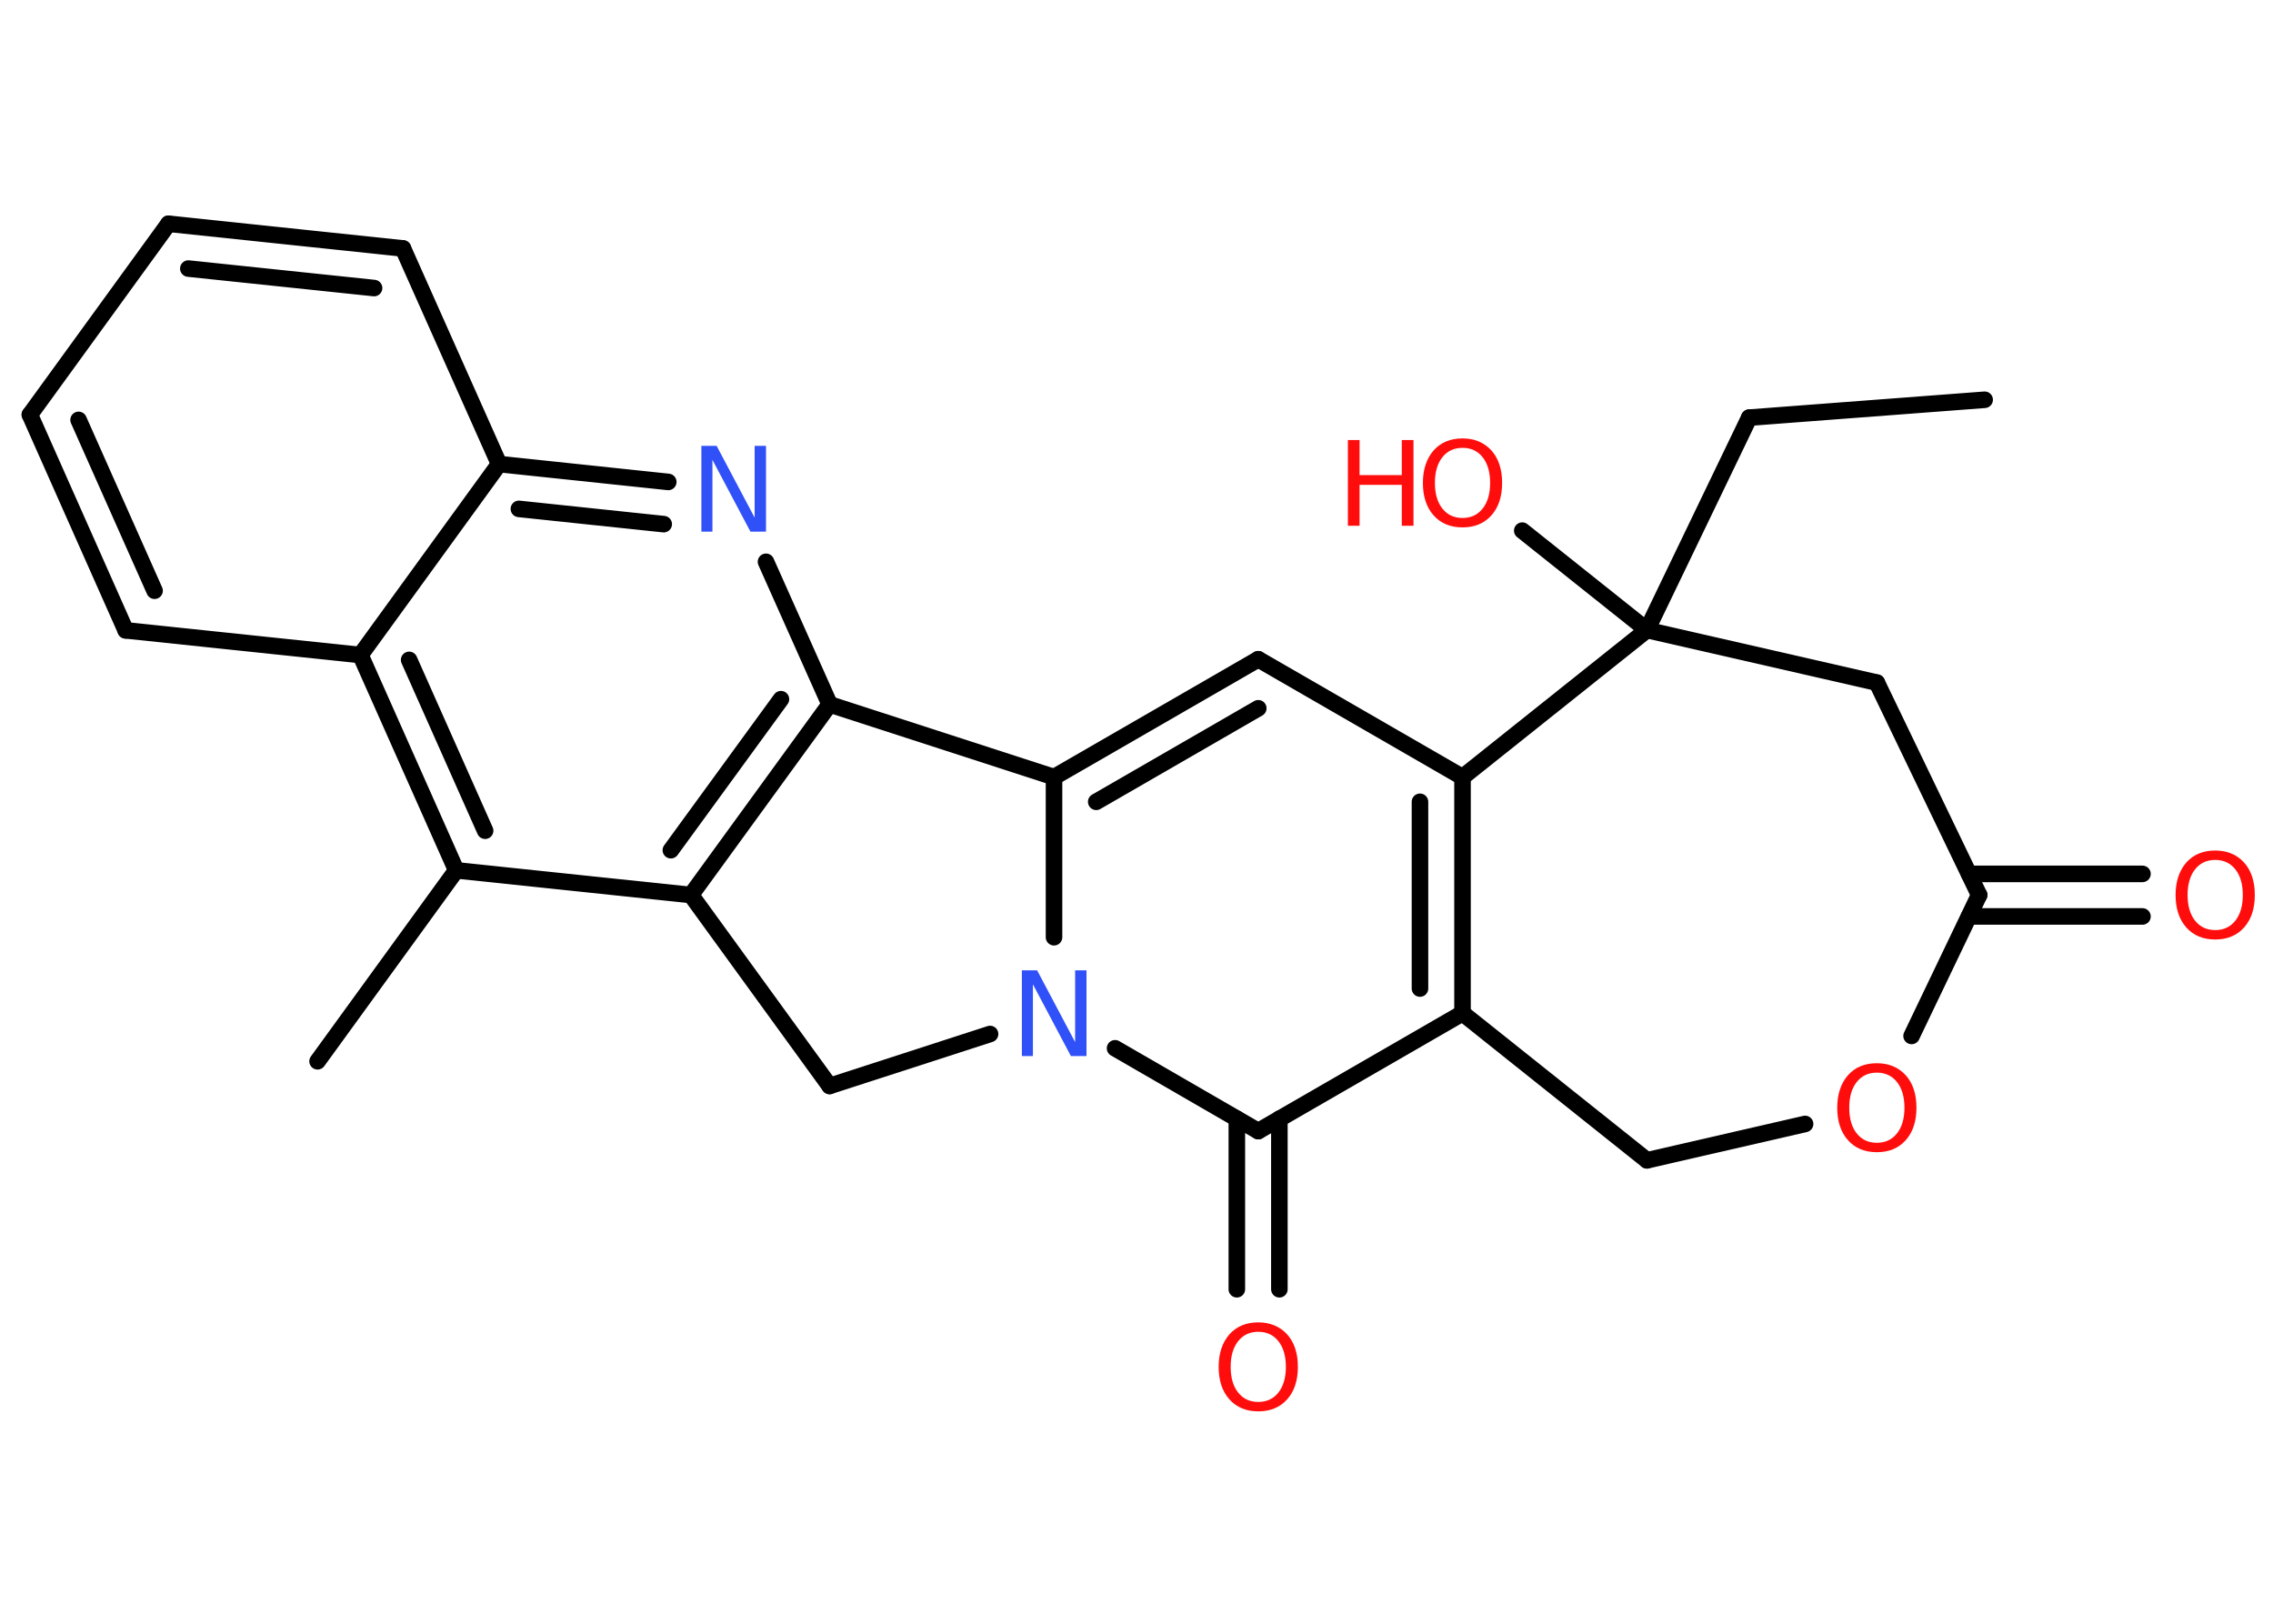 <?xml version='1.0' encoding='UTF-8'?>
<!DOCTYPE svg PUBLIC "-//W3C//DTD SVG 1.1//EN" "http://www.w3.org/Graphics/SVG/1.1/DTD/svg11.dtd">
<svg version='1.2' xmlns='http://www.w3.org/2000/svg' xmlns:xlink='http://www.w3.org/1999/xlink' width='70.0mm' height='50.0mm' viewBox='0 0 70.0 50.0'>
  <desc>Generated by the Chemistry Development Kit (http://github.com/cdk)</desc>
  <g stroke-linecap='round' stroke-linejoin='round' stroke='#000000' stroke-width='.51' fill='#FF0D0D'>
    <rect x='.0' y='.0' width='70.0' height='50.0' fill='#FFFFFF' stroke='none'/>
    <g id='mol1' class='mol'>
      <line id='mol1bnd1' class='bond' x1='61.12' y1='12.31' x2='53.87' y2='12.86'/>
      <line id='mol1bnd2' class='bond' x1='53.87' y1='12.86' x2='50.72' y2='19.4'/>
      <line id='mol1bnd3' class='bond' x1='50.72' y1='19.4' x2='46.88' y2='16.34'/>
      <line id='mol1bnd4' class='bond' x1='50.72' y1='19.4' x2='57.8' y2='21.02'/>
      <line id='mol1bnd5' class='bond' x1='57.8' y1='21.02' x2='60.95' y2='27.56'/>
      <g id='mol1bnd6' class='bond'>
        <line x1='60.64' y1='26.91' x2='65.98' y2='26.91'/>
        <line x1='60.64' y1='28.22' x2='65.98' y2='28.22'/>
      </g>
      <line id='mol1bnd7' class='bond' x1='60.95' y1='27.56' x2='58.87' y2='31.9'/>
      <line id='mol1bnd8' class='bond' x1='55.59' y1='34.61' x2='50.72' y2='35.73'/>
      <line id='mol1bnd9' class='bond' x1='50.72' y1='35.73' x2='45.04' y2='31.2'/>
      <g id='mol1bnd10' class='bond'>
        <line x1='45.04' y1='31.2' x2='45.04' y2='23.93'/>
        <line x1='43.73' y1='30.44' x2='43.73' y2='24.69'/>
      </g>
      <line id='mol1bnd11' class='bond' x1='50.72' y1='19.4' x2='45.04' y2='23.93'/>
      <line id='mol1bnd12' class='bond' x1='45.04' y1='23.93' x2='38.75' y2='20.3'/>
      <g id='mol1bnd13' class='bond'>
        <line x1='38.75' y1='20.3' x2='32.46' y2='23.93'/>
        <line x1='38.75' y1='21.81' x2='33.76' y2='24.69'/>
      </g>
      <line id='mol1bnd14' class='bond' x1='32.46' y1='23.93' x2='32.46' y2='28.86'/>
      <line id='mol1bnd15' class='bond' x1='34.34' y1='32.28' x2='38.75' y2='34.83'/>
      <line id='mol1bnd16' class='bond' x1='45.04' y1='31.2' x2='38.75' y2='34.83'/>
      <g id='mol1bnd17' class='bond'>
        <line x1='39.4' y1='34.45' x2='39.4' y2='39.7'/>
        <line x1='38.09' y1='34.45' x2='38.09' y2='39.7'/>
      </g>
      <line id='mol1bnd18' class='bond' x1='30.49' y1='31.84' x2='25.55' y2='33.44'/>
      <line id='mol1bnd19' class='bond' x1='25.55' y1='33.44' x2='21.28' y2='27.56'/>
      <g id='mol1bnd20' class='bond'>
        <line x1='21.28' y1='27.56' x2='25.55' y2='21.69'/>
        <line x1='20.66' y1='26.18' x2='24.05' y2='21.53'/>
      </g>
      <line id='mol1bnd21' class='bond' x1='32.46' y1='23.93' x2='25.55' y2='21.69'/>
      <line id='mol1bnd22' class='bond' x1='25.55' y1='21.69' x2='23.59' y2='17.3'/>
      <g id='mol1bnd23' class='bond'>
        <line x1='20.58' y1='14.84' x2='15.37' y2='14.29'/>
        <line x1='20.44' y1='16.14' x2='15.98' y2='15.67'/>
      </g>
      <line id='mol1bnd24' class='bond' x1='15.37' y1='14.29' x2='12.41' y2='7.65'/>
      <g id='mol1bnd25' class='bond'>
        <line x1='12.41' y1='7.65' x2='5.19' y2='6.89'/>
        <line x1='11.52' y1='8.87' x2='5.8' y2='8.27'/>
      </g>
      <line id='mol1bnd26' class='bond' x1='5.19' y1='6.89' x2='.92' y2='12.77'/>
      <g id='mol1bnd27' class='bond'>
        <line x1='.92' y1='12.77' x2='3.87' y2='19.41'/>
        <line x1='2.42' y1='12.93' x2='4.76' y2='18.19'/>
      </g>
      <line id='mol1bnd28' class='bond' x1='3.87' y1='19.41' x2='11.1' y2='20.17'/>
      <line id='mol1bnd29' class='bond' x1='15.37' y1='14.29' x2='11.1' y2='20.17'/>
      <g id='mol1bnd30' class='bond'>
        <line x1='11.1' y1='20.17' x2='14.05' y2='26.8'/>
        <line x1='12.6' y1='20.32' x2='14.94' y2='25.58'/>
      </g>
      <line id='mol1bnd31' class='bond' x1='21.28' y1='27.56' x2='14.05' y2='26.8'/>
      <line id='mol1bnd32' class='bond' x1='14.05' y1='26.8' x2='9.78' y2='32.68'/>
      <g id='mol1atm4' class='atom'>
        <path d='M45.04 13.79q-.39 .0 -.62 .29q-.23 .29 -.23 .79q.0 .5 .23 .79q.23 .29 .62 .29q.39 .0 .62 -.29q.23 -.29 .23 -.79q.0 -.5 -.23 -.79q-.23 -.29 -.62 -.29zM45.04 13.5q.55 .0 .89 .37q.33 .37 .33 1.0q.0 .63 -.33 1.0q-.33 .37 -.89 .37q-.56 .0 -.89 -.37q-.33 -.37 -.33 -1.0q.0 -.62 .33 -1.0q.33 -.37 .89 -.37z' stroke='none'/>
        <path d='M41.51 13.55h.36v1.08h1.3v-1.08h.36v2.64h-.36v-1.26h-1.3v1.26h-.36v-2.64z' stroke='none'/>
      </g>
      <path id='mol1atm7' class='atom' d='M68.22 26.48q-.39 .0 -.62 .29q-.23 .29 -.23 .79q.0 .5 .23 .79q.23 .29 .62 .29q.39 .0 .62 -.29q.23 -.29 .23 -.79q.0 -.5 -.23 -.79q-.23 -.29 -.62 -.29zM68.22 26.19q.55 .0 .89 .37q.33 .37 .33 1.0q.0 .63 -.33 1.0q-.33 .37 -.89 .37q-.56 .0 -.89 -.37q-.33 -.37 -.33 -1.0q.0 -.62 .33 -1.0q.33 -.37 .89 -.37z' stroke='none'/>
      <path id='mol1atm8' class='atom' d='M57.8 33.03q-.39 .0 -.62 .29q-.23 .29 -.23 .79q.0 .5 .23 .79q.23 .29 .62 .29q.39 .0 .62 -.29q.23 -.29 .23 -.79q.0 -.5 -.23 -.79q-.23 -.29 -.62 -.29zM57.8 32.74q.55 .0 .89 .37q.33 .37 .33 1.0q.0 .63 -.33 1.0q-.33 .37 -.89 .37q-.56 .0 -.89 -.37q-.33 -.37 -.33 -1.0q.0 -.62 .33 -1.0q.33 -.37 .89 -.37z' stroke='none'/>
      <path id='mol1atm14' class='atom' d='M31.46 29.88h.48l1.17 2.21v-2.21h.35v2.64h-.48l-1.17 -2.21v2.21h-.34v-2.64z' stroke='none' fill='#3050F8'/>
      <path id='mol1atm16' class='atom' d='M38.75 41.01q-.39 .0 -.62 .29q-.23 .29 -.23 .79q.0 .5 .23 .79q.23 .29 .62 .29q.39 .0 .62 -.29q.23 -.29 .23 -.79q.0 -.5 -.23 -.79q-.23 -.29 -.62 -.29zM38.75 40.72q.55 .0 .89 .37q.33 .37 .33 1.0q.0 .63 -.33 1.0q-.33 .37 -.89 .37q-.56 .0 -.89 -.37q-.33 -.37 -.33 -1.0q.0 -.62 .33 -1.0q.33 -.37 .89 -.37z' stroke='none'/>
      <path id='mol1atm20' class='atom' d='M21.59 13.73h.48l1.17 2.21v-2.21h.35v2.64h-.48l-1.17 -2.21v2.21h-.34v-2.64z' stroke='none' fill='#3050F8'/>
    </g>
  </g>
</svg>
